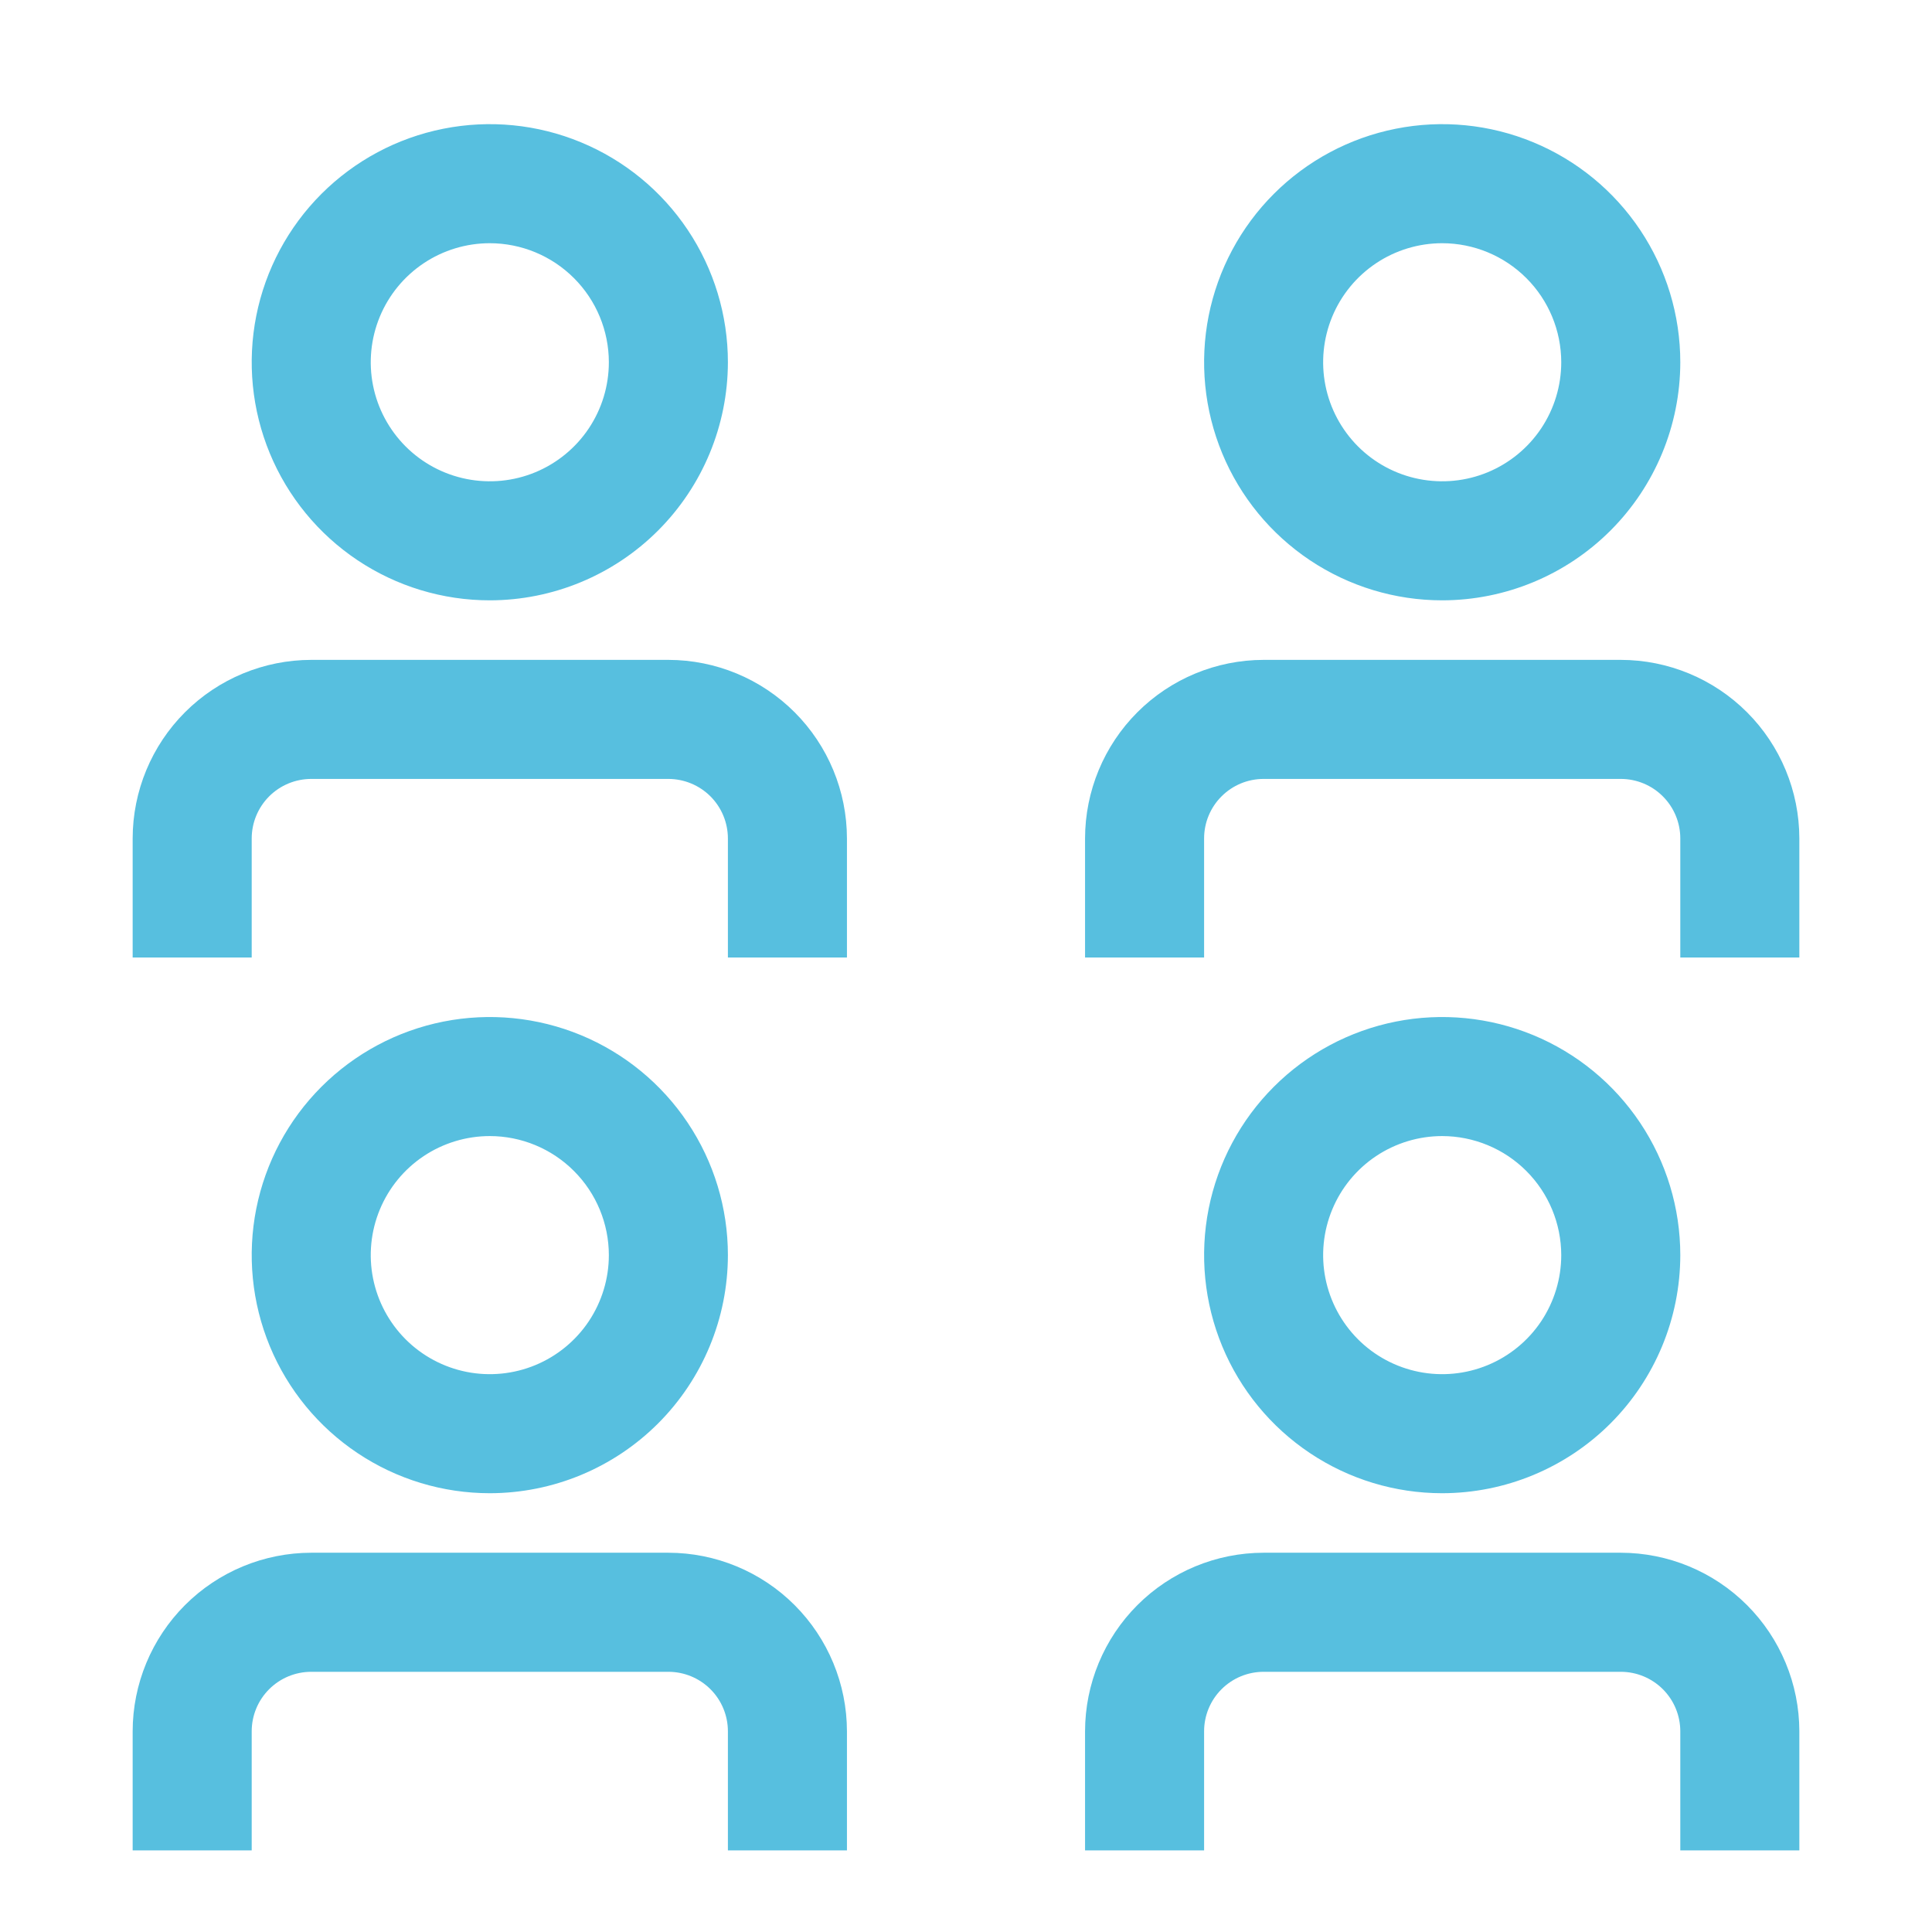 <svg width="71" height="71" viewBox="0 0 71 71" fill="none" xmlns="http://www.w3.org/2000/svg">
<path d="M39.875 68H44.25V63.625C44.25 63.045 44.48 62.488 44.891 62.078C45.301 61.668 45.857 61.438 46.438 61.438H59.562C60.143 61.438 60.699 61.668 61.109 62.078C61.52 62.488 61.75 63.045 61.75 63.625V68H66.125V63.625C66.123 61.885 65.431 60.217 64.201 58.986C62.971 57.756 61.303 57.064 59.562 57.062H46.438C44.697 57.064 43.029 57.756 41.799 58.986C40.569 60.217 39.877 61.885 39.875 63.625V68ZM53 54.875C51.269 54.875 49.578 54.362 48.139 53.4C46.7 52.439 45.578 51.072 44.916 49.474C44.254 47.875 44.081 46.115 44.418 44.418C44.756 42.721 45.589 41.161 46.813 39.938C48.036 38.714 49.596 37.881 51.293 37.543C52.99 37.206 54.75 37.379 56.349 38.041C57.947 38.703 59.314 39.825 60.275 41.264C61.237 42.703 61.75 44.394 61.75 46.125C61.748 48.445 60.825 50.669 59.185 52.31C57.544 53.95 55.32 54.873 53 54.875V54.875ZM53 41.75C52.135 41.75 51.289 42.007 50.569 42.487C49.85 42.968 49.289 43.651 48.958 44.451C48.627 45.25 48.54 46.13 48.709 46.978C48.878 47.827 49.295 48.607 49.906 49.219C50.518 49.831 51.298 50.247 52.147 50.416C52.995 50.585 53.875 50.498 54.674 50.167C55.474 49.836 56.157 49.275 56.638 48.556C57.118 47.836 57.375 46.99 57.375 46.125C57.373 44.965 56.912 43.853 56.092 43.033C55.272 42.213 54.16 41.752 53 41.75V41.75ZM4.875 68H9.25V63.625C9.25 63.045 9.48 62.488 9.891 62.078C10.301 61.668 10.857 61.438 11.438 61.438H24.562C25.143 61.438 25.699 61.668 26.109 62.078C26.52 62.488 26.75 63.045 26.75 63.625V68H31.125V63.625C31.123 61.885 30.431 60.217 29.201 58.986C27.971 57.756 26.302 57.064 24.562 57.062H11.438C9.698 57.064 8.029 57.756 6.799 58.986C5.569 60.217 4.877 61.885 4.875 63.625V68ZM18 54.875C16.269 54.875 14.578 54.362 13.139 53.4C11.7 52.439 10.578 51.072 9.916 49.474C9.254 47.875 9.081 46.115 9.418 44.418C9.756 42.721 10.589 41.161 11.813 39.938C13.037 38.714 14.596 37.881 16.293 37.543C17.99 37.206 19.75 37.379 21.349 38.041C22.947 38.703 24.314 39.825 25.275 41.264C26.237 42.703 26.75 44.394 26.75 46.125C26.748 48.445 25.825 50.669 24.185 52.31C22.544 53.95 20.32 54.873 18 54.875V54.875ZM18 41.75C17.135 41.75 16.289 42.007 15.569 42.487C14.85 42.968 14.289 43.651 13.958 44.451C13.627 45.25 13.54 46.13 13.709 46.978C13.878 47.827 14.295 48.607 14.906 49.219C15.518 49.831 16.298 50.247 17.146 50.416C17.995 50.585 18.875 50.498 19.674 50.167C20.474 49.836 21.157 49.275 21.638 48.556C22.118 47.836 22.375 46.99 22.375 46.125C22.374 44.965 21.913 43.853 21.092 43.033C20.272 42.212 19.16 41.751 18 41.75V41.75ZM39.875 35.188H44.25V30.812C44.25 30.232 44.48 29.676 44.891 29.266C45.301 28.855 45.857 28.625 46.438 28.625H59.562C60.143 28.625 60.699 28.855 61.109 29.266C61.52 29.676 61.75 30.232 61.75 30.812V35.188H66.125V30.812C66.123 29.073 65.431 27.404 64.201 26.174C62.971 24.944 61.303 24.252 59.562 24.25H46.438C44.697 24.252 43.029 24.944 41.799 26.174C40.569 27.404 39.877 29.073 39.875 30.812V35.188ZM53 22.062C51.269 22.062 49.578 21.549 48.139 20.588C46.7 19.626 45.578 18.26 44.916 16.661C44.254 15.062 44.081 13.303 44.418 11.605C44.756 9.908 45.589 8.349 46.813 7.125C48.036 5.902 49.596 5.068 51.293 4.731C52.99 4.393 54.75 4.566 56.349 5.229C57.947 5.891 59.314 7.012 60.275 8.451C61.237 9.89 61.75 11.582 61.75 13.312C61.748 15.632 60.825 17.857 59.185 19.497C57.544 21.138 55.32 22.06 53 22.062V22.062ZM53 8.938C52.135 8.938 51.289 9.194 50.569 9.675C49.85 10.156 49.289 10.839 48.958 11.638C48.627 12.438 48.54 13.317 48.709 14.166C48.878 15.015 49.295 15.794 49.906 16.406C50.518 17.018 51.298 17.435 52.147 17.603C52.995 17.772 53.875 17.686 54.674 17.355C55.474 17.023 56.157 16.463 56.638 15.743C57.118 15.024 57.375 14.178 57.375 13.312C57.374 12.152 56.913 11.04 56.092 10.22C55.272 9.4 54.16 8.939 53 8.938V8.938ZM4.875 35.188H9.25V30.812C9.251 30.233 9.481 29.677 9.891 29.266C10.302 28.856 10.857 28.626 11.438 28.625H24.562C25.142 28.626 25.698 28.856 26.109 29.266C26.519 29.677 26.749 30.233 26.75 30.812V35.188H31.125V30.812C31.123 29.073 30.431 27.404 29.201 26.174C27.971 24.944 26.302 24.252 24.562 24.25H11.438C9.698 24.252 8.029 24.944 6.799 26.174C5.569 27.404 4.877 29.073 4.875 30.812V35.188ZM18 22.062C16.269 22.062 14.578 21.549 13.139 20.588C11.7 19.626 10.578 18.26 9.916 16.661C9.254 15.062 9.081 13.303 9.418 11.605C9.756 9.908 10.589 8.349 11.813 7.125C13.037 5.902 14.596 5.068 16.293 4.731C17.99 4.393 19.75 4.566 21.349 5.229C22.947 5.891 24.314 7.012 25.275 8.451C26.237 9.89 26.75 11.582 26.75 13.312C26.747 15.632 25.824 17.856 24.184 19.497C22.544 21.137 20.32 22.06 18 22.062V22.062ZM18 8.938C17.135 8.938 16.289 9.194 15.569 9.675C14.85 10.156 14.289 10.839 13.958 11.638C13.627 12.438 13.54 13.317 13.709 14.166C13.878 15.015 14.295 15.794 14.906 16.406C15.518 17.018 16.298 17.435 17.146 17.603C17.995 17.772 18.875 17.686 19.674 17.355C20.474 17.023 21.157 16.463 21.638 15.743C22.118 15.024 22.375 14.178 22.375 13.312C22.374 12.152 21.913 11.04 21.092 10.22C20.272 9.4 19.16 8.939 18 8.938Z" fill="#57BFDF"/>
</svg>

